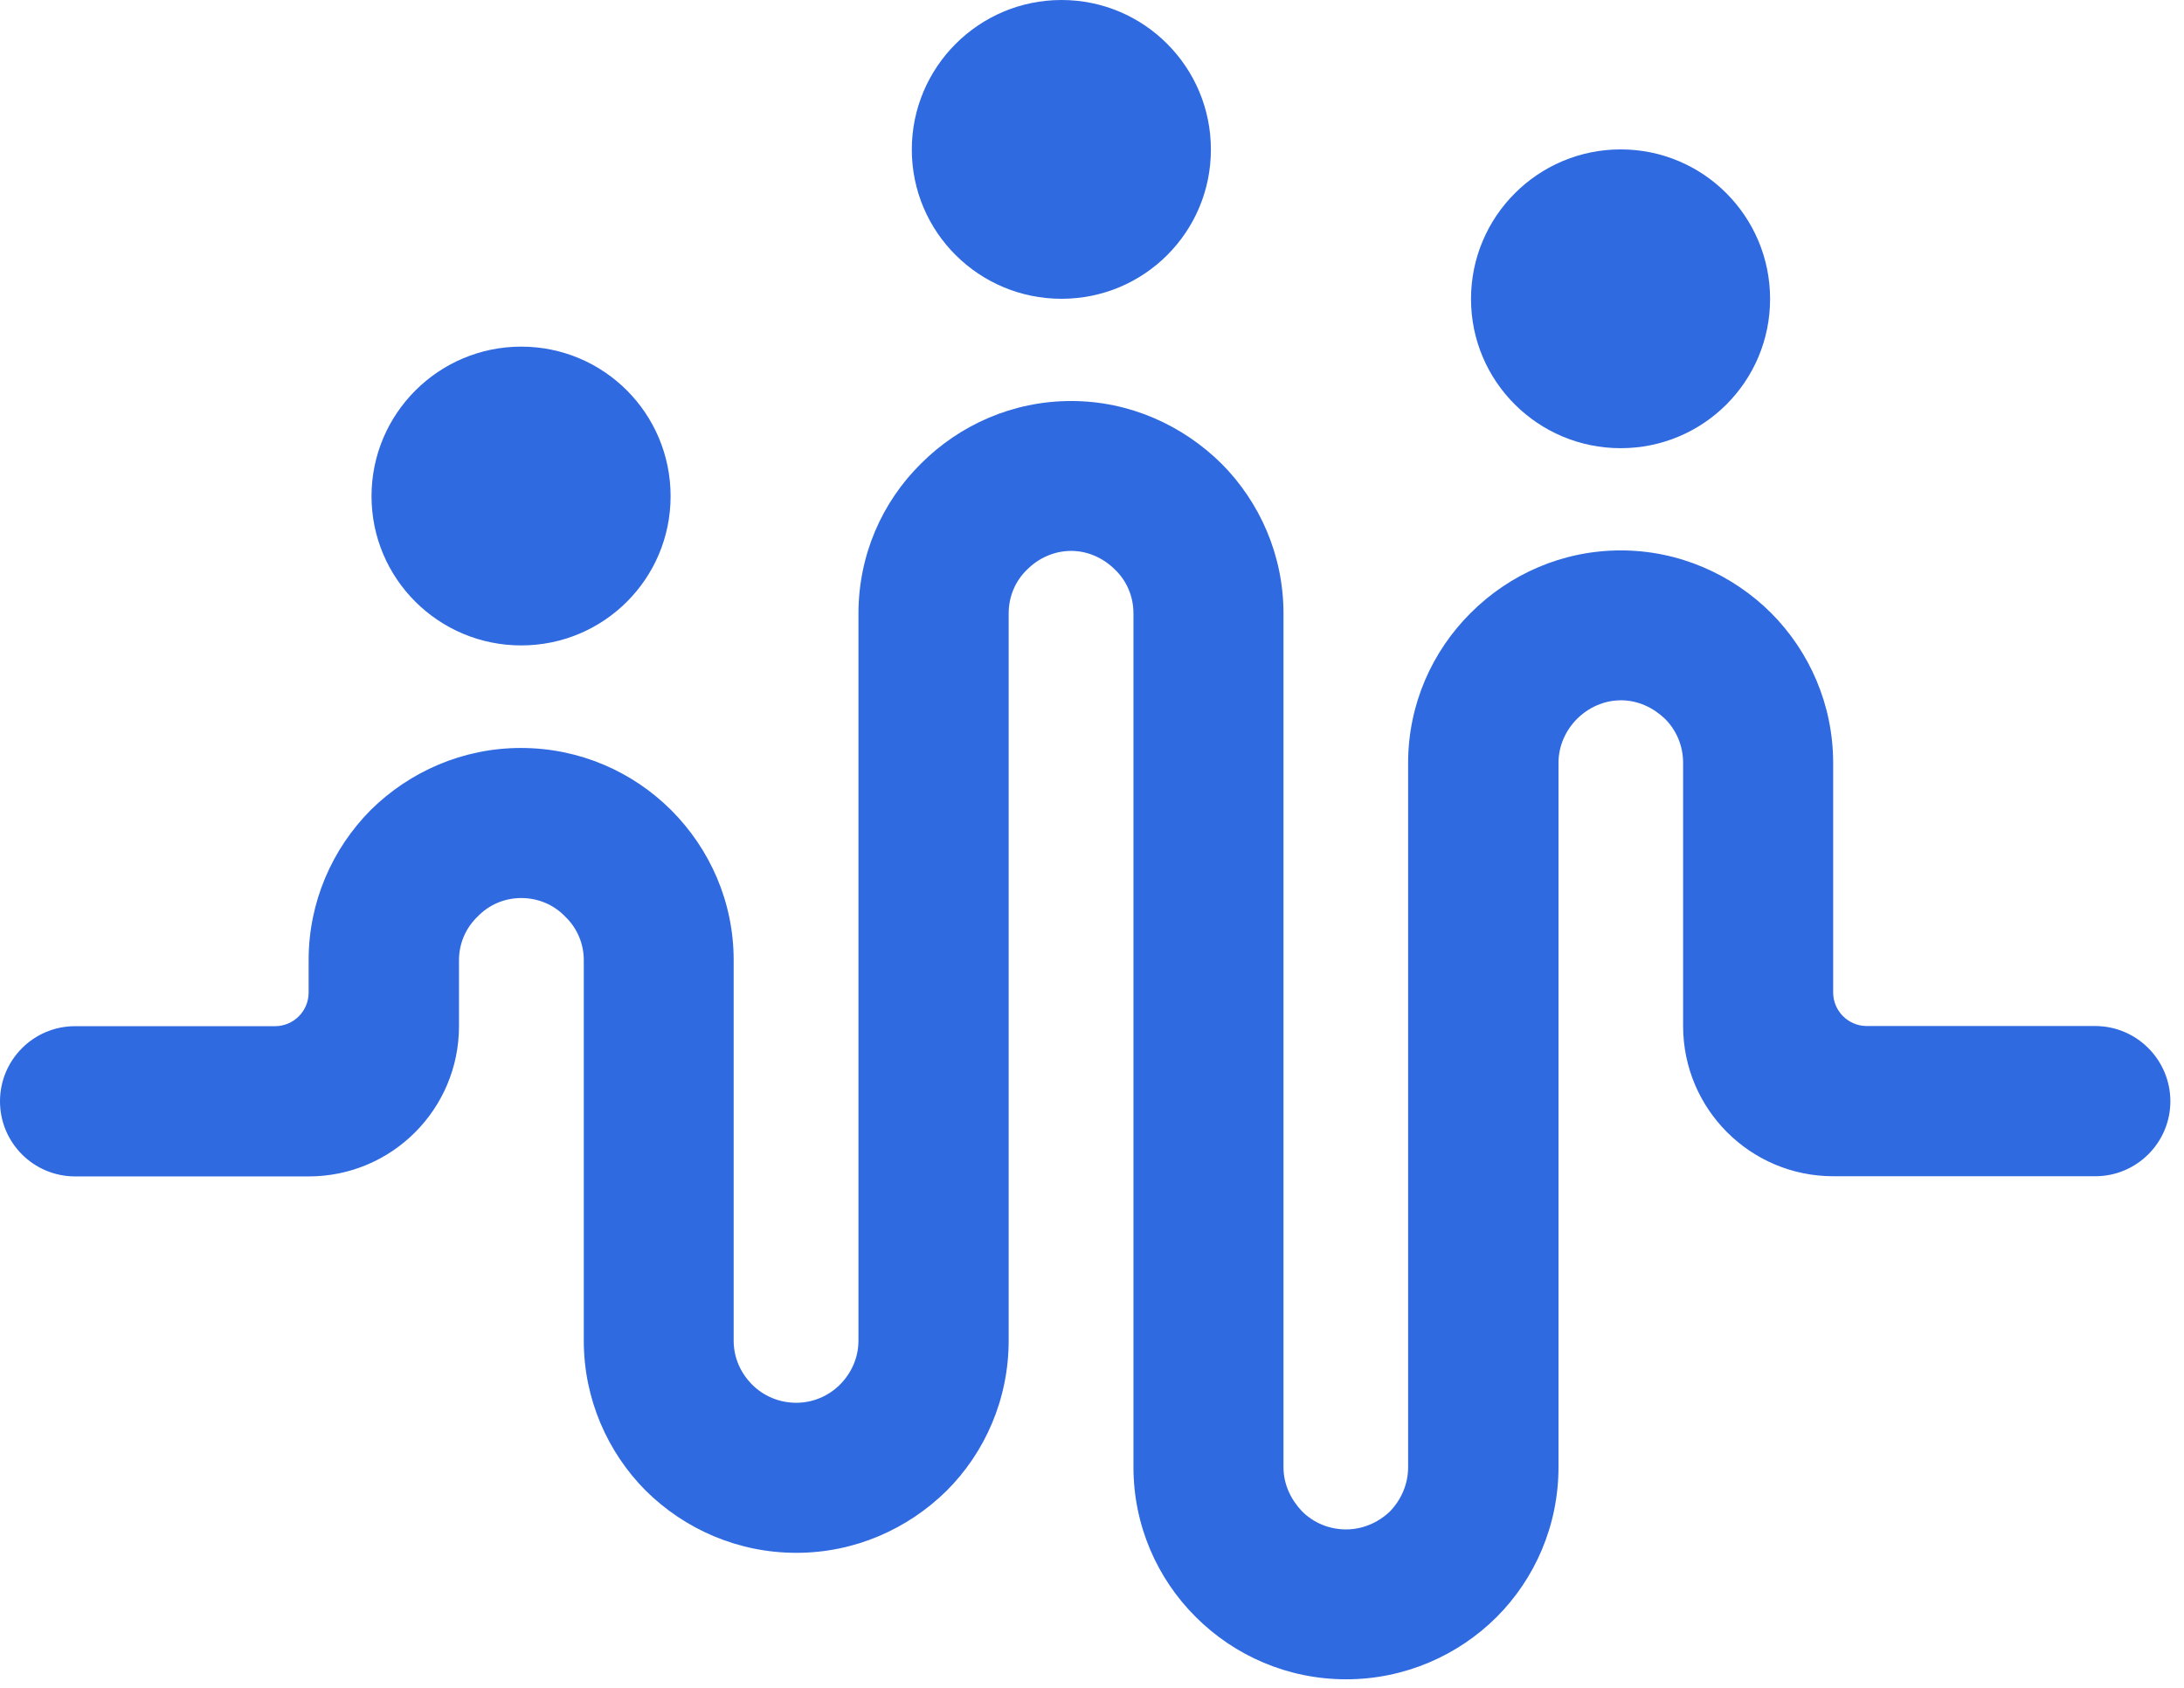 <svg width="154" height="119" viewBox="0 0 154 119" fill="none" xmlns="http://www.w3.org/2000/svg">
<path d="M147.732 72.339H131.632C130.323 72.339 129.261 71.277 129.261 69.968V53.797C129.261 49.669 127.586 45.93 124.885 43.217C122.172 40.516 118.41 38.806 114.293 38.806C110.153 38.806 106.414 40.504 103.701 43.217C100.988 45.918 99.29 49.657 99.29 53.797V103.454C99.29 104.633 98.806 105.73 98.016 106.556C97.191 107.346 96.094 107.83 94.914 107.83C93.699 107.83 92.602 107.346 91.812 106.556C91.022 105.73 90.503 104.645 90.503 103.454V43.264C90.503 39.136 88.828 35.397 86.127 32.684C83.39 29.983 79.651 28.273 75.535 28.273C71.395 28.273 67.656 29.971 64.943 32.684C62.207 35.385 60.532 39.124 60.532 43.264V94.525C60.532 95.704 60.048 96.801 59.222 97.627C58.432 98.417 57.335 98.901 56.144 98.901C54.929 98.901 53.832 98.417 53.042 97.627C52.216 96.801 51.733 95.716 51.733 94.525V67.691C51.733 63.587 50.058 59.848 47.321 57.111C44.608 54.41 40.87 52.735 36.73 52.735C32.625 52.735 28.874 54.41 26.138 57.111C23.425 59.848 21.762 63.587 21.762 67.691V69.98C21.762 71.289 20.7 72.35 19.391 72.35H5.296C2.371 72.35 0 74.721 0 77.646C0 80.572 2.371 82.942 5.296 82.942H21.773C27.624 82.942 32.365 78.201 32.365 72.35V67.691C32.365 66.512 32.849 65.415 33.675 64.625C34.465 63.799 35.562 63.316 36.753 63.316C37.968 63.316 39.065 63.799 39.855 64.625C40.681 65.415 41.164 66.512 41.164 67.691V94.525C41.164 98.63 42.839 102.392 45.54 105.105C48.277 107.806 52.016 109.481 56.156 109.481C60.261 109.481 64.011 107.806 66.748 105.105C69.46 102.404 71.124 98.63 71.124 94.525V43.252C71.124 42.037 71.607 40.94 72.433 40.15C73.223 39.36 74.32 38.841 75.535 38.841C76.726 38.841 77.811 39.36 78.613 40.15C79.439 40.94 79.923 42.037 79.923 43.252V103.442C79.923 107.547 81.597 111.309 84.334 114.022C87.047 116.723 90.786 118.398 94.926 118.398C99.031 118.398 102.805 116.723 105.518 114.022C108.231 111.321 109.894 107.547 109.894 103.442V53.785C109.894 52.57 110.413 51.473 111.203 50.683C111.993 49.893 113.09 49.374 114.305 49.374C115.496 49.374 116.581 49.893 117.407 50.683C118.197 51.473 118.681 52.57 118.681 53.785V72.339C118.681 78.189 123.422 82.93 129.273 82.93H147.744C150.669 82.93 153.04 80.56 153.04 77.635C153.028 74.709 150.657 72.339 147.732 72.339Z" fill="#306AE0"/>
<path d="M114.281 10.533C108.455 10.533 103.725 15.263 103.725 21.078C103.725 26.893 108.455 31.599 114.281 31.599C120.108 31.599 124.814 26.893 124.814 21.078C124.814 15.263 120.108 10.533 114.281 10.533Z" fill="#306AE0"/>
<path d="M74.851 0C69.024 0 64.294 4.73 64.294 10.545C64.294 16.36 69.024 21.066 74.851 21.066C80.678 21.066 85.384 16.36 85.384 10.545C85.384 4.73 80.678 0 74.851 0Z" fill="#306AE0"/>
<path d="M36.753 24.439C30.926 24.439 26.197 29.169 26.197 34.984C26.197 40.799 30.926 45.505 36.753 45.505C42.58 45.505 47.286 40.799 47.286 34.984C47.286 29.157 42.58 24.439 36.753 24.439Z" fill="#306AE0"/>
</svg>
